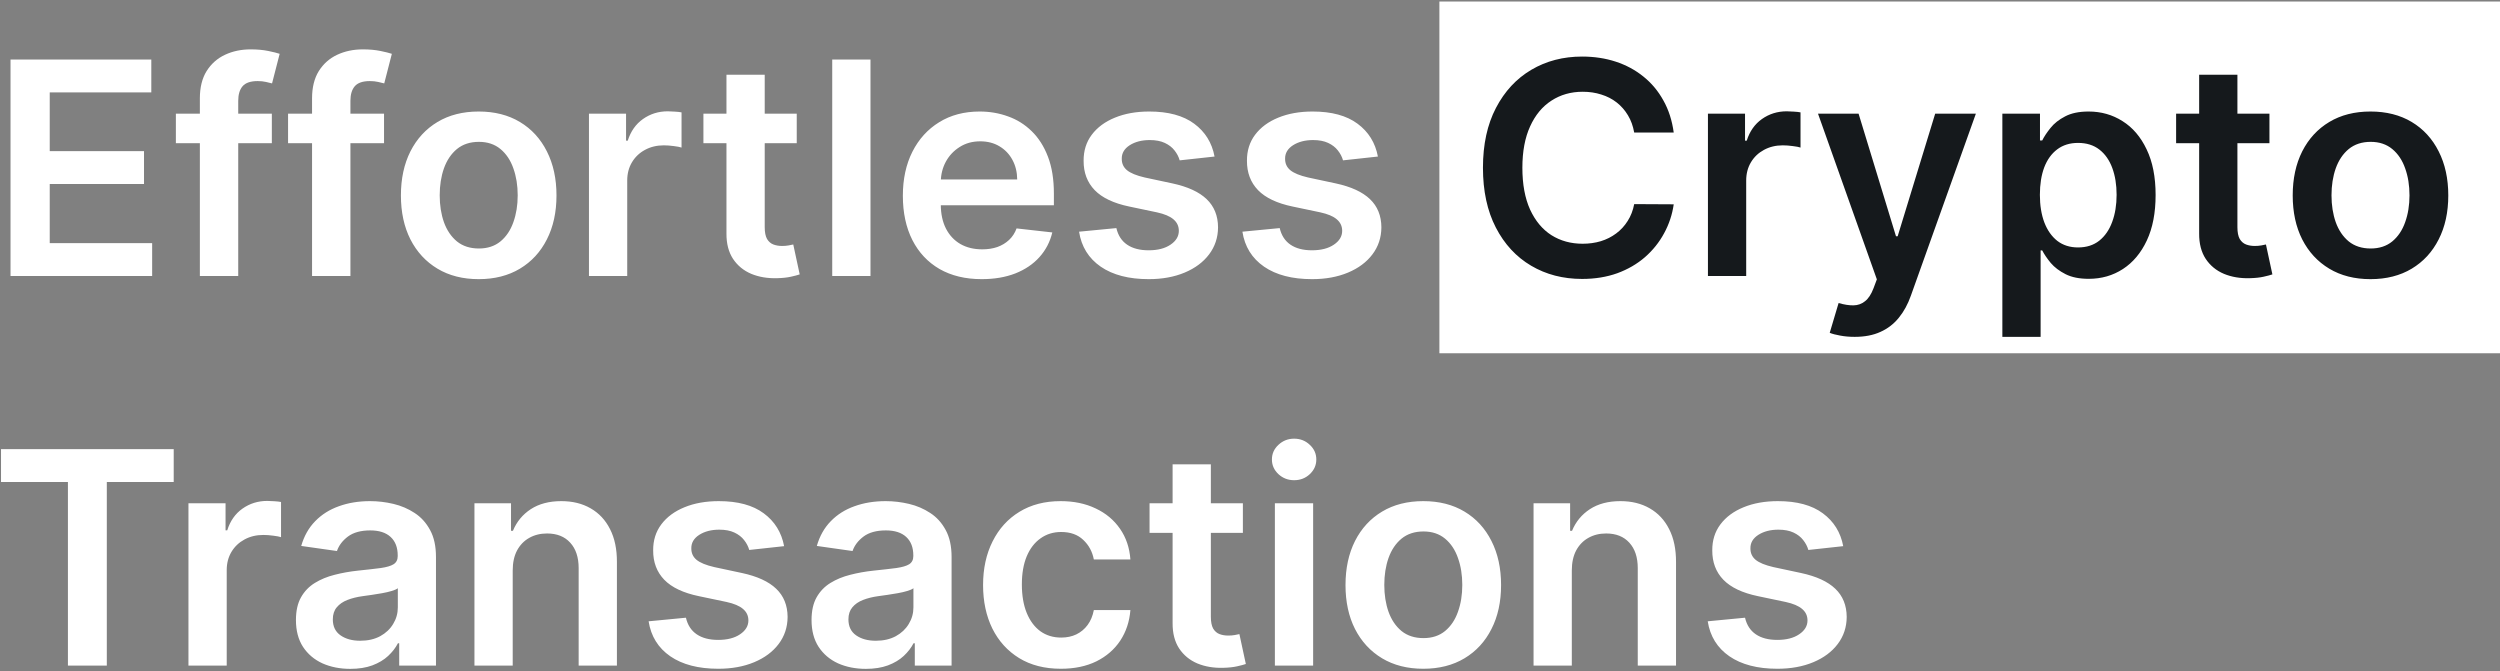 <svg width="462" height="124" viewBox="0 0 462 124" fill="none" xmlns="http://www.w3.org/2000/svg">
<rect x="0" y="0" width="462" height="124" fill="#808080" stroke="none"/>
<rect x="266" y="0.282" width="196" height="65" fill="white"/>
<path d="M1.945 51V11H27.961V17.074H9.191V27.934H26.613V34.008H9.191V44.926H28.117V51H1.945ZM50.236 21V26.469H32.502V21H50.236ZM36.935 51V18.168C36.935 16.15 37.352 14.47 38.185 13.129C39.032 11.788 40.165 10.785 41.584 10.121C43.003 9.457 44.579 9.125 46.31 9.125C47.535 9.125 48.622 9.223 49.572 9.418C50.523 9.613 51.226 9.789 51.682 9.945L50.275 15.414C49.976 15.323 49.598 15.232 49.143 15.141C48.687 15.037 48.179 14.984 47.619 14.984C46.304 14.984 45.373 15.303 44.826 15.941C44.292 16.566 44.025 17.465 44.025 18.637V51H36.935ZM70.969 21V26.469H53.234V21H70.969ZM57.668 51V18.168C57.668 16.15 58.085 14.47 58.918 13.129C59.764 11.788 60.897 10.785 62.316 10.121C63.736 9.457 65.311 9.125 67.043 9.125C68.267 9.125 69.354 9.223 70.305 9.418C71.255 9.613 71.958 9.789 72.414 9.945L71.008 15.414C70.708 15.323 70.331 15.232 69.875 15.141C69.419 15.037 68.912 14.984 68.352 14.984C67.037 14.984 66.106 15.303 65.559 15.941C65.025 16.566 64.758 17.465 64.758 18.637V51H57.668ZM88.464 51.586C85.534 51.586 82.995 50.941 80.847 49.652C78.698 48.363 77.032 46.56 75.847 44.242C74.675 41.925 74.089 39.216 74.089 36.117C74.089 33.018 74.675 30.303 75.847 27.973C77.032 25.642 78.698 23.832 80.847 22.543C82.995 21.254 85.534 20.609 88.464 20.609C91.394 20.609 93.933 21.254 96.081 22.543C98.23 23.832 99.89 25.642 101.062 27.973C102.246 30.303 102.839 33.018 102.839 36.117C102.839 39.216 102.246 41.925 101.062 44.242C99.89 46.56 98.23 48.363 96.081 49.652C93.933 50.941 91.394 51.586 88.464 51.586ZM88.503 45.922C90.091 45.922 91.42 45.486 92.487 44.613C93.555 43.728 94.349 42.543 94.87 41.059C95.404 39.574 95.671 37.921 95.671 36.098C95.671 34.262 95.404 32.602 94.87 31.117C94.349 29.62 93.555 28.428 92.487 27.543C91.42 26.658 90.091 26.215 88.503 26.215C86.875 26.215 85.521 26.658 84.44 27.543C83.373 28.428 82.572 29.62 82.038 31.117C81.517 32.602 81.257 34.262 81.257 36.098C81.257 37.921 81.517 39.574 82.038 41.059C82.572 42.543 83.373 43.728 84.44 44.613C85.521 45.486 86.875 45.922 88.503 45.922ZM108.84 51V21H115.695V26H116.008C116.555 24.268 117.492 22.934 118.82 21.996C120.161 21.046 121.691 20.57 123.41 20.57C123.801 20.57 124.237 20.59 124.719 20.629C125.214 20.655 125.624 20.701 125.949 20.766V27.27C125.65 27.165 125.174 27.074 124.523 26.996C123.885 26.905 123.267 26.859 122.668 26.859C121.379 26.859 120.22 27.139 119.191 27.699C118.176 28.246 117.375 29.008 116.789 29.984C116.203 30.961 115.91 32.087 115.91 33.363V51H108.84ZM147.238 21V26.469H129.992V21H147.238ZM134.25 13.812H141.32V41.977C141.32 42.927 141.464 43.656 141.75 44.164C142.049 44.659 142.44 44.997 142.922 45.18C143.404 45.362 143.938 45.453 144.523 45.453C144.966 45.453 145.37 45.421 145.734 45.355C146.112 45.29 146.398 45.232 146.594 45.18L147.785 50.707C147.408 50.837 146.867 50.98 146.164 51.137C145.474 51.293 144.628 51.384 143.625 51.41C141.854 51.462 140.259 51.195 138.84 50.609C137.421 50.01 136.294 49.086 135.461 47.836C134.641 46.586 134.237 45.023 134.25 43.148V13.812ZM160.866 11V51H153.796V11H160.866ZM181.418 51.586C178.41 51.586 175.813 50.961 173.625 49.711C171.451 48.448 169.777 46.664 168.605 44.359C167.434 42.042 166.848 39.314 166.848 36.176C166.848 33.09 167.434 30.381 168.605 28.051C169.79 25.707 171.444 23.884 173.566 22.582C175.689 21.267 178.182 20.609 181.047 20.609C182.896 20.609 184.641 20.909 186.281 21.508C187.935 22.094 189.393 23.005 190.656 24.242C191.932 25.479 192.935 27.055 193.664 28.969C194.393 30.87 194.758 33.135 194.758 35.766V37.934H170.168V33.168H187.98C187.967 31.814 187.674 30.609 187.102 29.555C186.529 28.487 185.728 27.647 184.699 27.035C183.684 26.423 182.499 26.117 181.145 26.117C179.699 26.117 178.43 26.469 177.336 27.172C176.242 27.862 175.389 28.773 174.777 29.906C174.178 31.026 173.872 32.257 173.859 33.598V37.758C173.859 39.503 174.178 41 174.816 42.25C175.454 43.487 176.346 44.438 177.492 45.102C178.638 45.753 179.979 46.078 181.516 46.078C182.544 46.078 183.475 45.935 184.309 45.648C185.142 45.349 185.865 44.913 186.477 44.34C187.089 43.767 187.551 43.057 187.863 42.211L194.465 42.953C194.048 44.698 193.254 46.221 192.082 47.523C190.923 48.812 189.439 49.815 187.629 50.531C185.819 51.234 183.749 51.586 181.418 51.586ZM224.45 28.93L218.005 29.633C217.823 28.982 217.504 28.37 217.048 27.797C216.605 27.224 216.006 26.762 215.251 26.41C214.496 26.059 213.571 25.883 212.478 25.883C211.006 25.883 209.769 26.202 208.767 26.84C207.777 27.478 207.289 28.305 207.302 29.32C207.289 30.193 207.608 30.902 208.259 31.449C208.923 31.996 210.017 32.445 211.54 32.797L216.657 33.891C219.496 34.503 221.605 35.473 222.985 36.801C224.379 38.129 225.082 39.867 225.095 42.016C225.082 43.904 224.528 45.57 223.435 47.016C222.354 48.448 220.85 49.568 218.923 50.375C216.996 51.182 214.782 51.586 212.282 51.586C208.61 51.586 205.655 50.818 203.415 49.281C201.175 47.732 199.841 45.577 199.411 42.816L206.306 42.152C206.618 43.507 207.282 44.529 208.298 45.219C209.313 45.909 210.635 46.254 212.263 46.254C213.942 46.254 215.29 45.909 216.306 45.219C217.334 44.529 217.849 43.676 217.849 42.66C217.849 41.801 217.517 41.091 216.853 40.531C216.201 39.971 215.186 39.542 213.806 39.242L208.688 38.168C205.811 37.569 203.682 36.56 202.302 35.141C200.922 33.708 200.238 31.898 200.251 29.711C200.238 27.862 200.739 26.26 201.755 24.906C202.784 23.539 204.209 22.484 206.032 21.742C207.868 20.987 209.984 20.609 212.38 20.609C215.896 20.609 218.662 21.358 220.681 22.855C222.712 24.353 223.968 26.378 224.45 28.93ZM254.636 28.93L248.19 29.633C248.008 28.982 247.689 28.37 247.233 27.797C246.791 27.224 246.192 26.762 245.437 26.41C244.681 26.059 243.757 25.883 242.663 25.883C241.192 25.883 239.955 26.202 238.952 26.84C237.963 27.478 237.474 28.305 237.487 29.32C237.474 30.193 237.793 30.902 238.444 31.449C239.108 31.996 240.202 32.445 241.726 32.797L246.843 33.891C249.681 34.503 251.791 35.473 253.171 36.801C254.564 38.129 255.267 39.867 255.28 42.016C255.267 43.904 254.714 45.57 253.62 47.016C252.539 48.448 251.035 49.568 249.108 50.375C247.181 51.182 244.968 51.586 242.468 51.586C238.796 51.586 235.84 50.818 233.601 49.281C231.361 47.732 230.026 45.577 229.597 42.816L236.491 42.152C236.804 43.507 237.468 44.529 238.483 45.219C239.499 45.909 240.821 46.254 242.448 46.254C244.128 46.254 245.476 45.909 246.491 45.219C247.52 44.529 248.034 43.676 248.034 42.66C248.034 41.801 247.702 41.091 247.038 40.531C246.387 39.971 245.371 39.542 243.991 39.242L238.874 38.168C235.996 37.569 233.868 36.56 232.487 35.141C231.107 33.708 230.424 31.898 230.437 29.711C230.424 27.862 230.925 26.26 231.94 24.906C232.969 23.539 234.395 22.484 236.218 21.742C238.054 20.987 240.17 20.609 242.565 20.609C246.081 20.609 248.848 21.358 250.866 22.855C252.897 24.353 254.154 26.378 254.636 28.93ZM0.188 89.074V83H32.102V89.074H19.738V123H12.551V89.074H0.188ZM34.826 123V93H41.682V98H41.994C42.541 96.268 43.478 94.934 44.807 93.996C46.148 93.046 47.678 92.57 49.397 92.57C49.787 92.57 50.223 92.59 50.705 92.629C51.2 92.655 51.61 92.701 51.935 92.766V99.269C51.636 99.165 51.161 99.074 50.51 98.996C49.872 98.905 49.253 98.859 48.654 98.859C47.365 98.859 46.206 99.139 45.178 99.699C44.162 100.246 43.361 101.008 42.775 101.984C42.19 102.961 41.897 104.087 41.897 105.363V123H34.826ZM64.728 123.605C62.828 123.605 61.115 123.267 59.592 122.59C58.081 121.9 56.883 120.884 55.998 119.543C55.126 118.202 54.69 116.548 54.69 114.582C54.69 112.889 55.002 111.49 55.627 110.383C56.252 109.276 57.105 108.391 58.185 107.727C59.266 107.062 60.484 106.561 61.838 106.223C63.205 105.871 64.618 105.617 66.076 105.461C67.834 105.279 69.26 105.116 70.353 104.973C71.447 104.816 72.242 104.582 72.736 104.27C73.244 103.944 73.498 103.443 73.498 102.766V102.648C73.498 101.177 73.062 100.038 72.189 99.231C71.317 98.423 70.061 98.019 68.42 98.019C66.688 98.019 65.314 98.397 64.299 99.152C63.296 99.908 62.619 100.799 62.268 101.828L55.666 100.891C56.187 99.068 57.046 97.544 58.244 96.32C59.442 95.083 60.907 94.159 62.639 93.547C64.37 92.922 66.284 92.609 68.381 92.609C69.826 92.609 71.265 92.779 72.697 93.117C74.13 93.456 75.438 94.016 76.623 94.797C77.808 95.565 78.758 96.613 79.475 97.941C80.204 99.269 80.568 100.93 80.568 102.922V123H73.772V118.879H73.537C73.107 119.712 72.502 120.493 71.721 121.223C70.953 121.939 69.982 122.518 68.811 122.961C67.652 123.391 66.291 123.605 64.728 123.605ZM66.564 118.41C67.984 118.41 69.214 118.13 70.256 117.57C71.297 116.997 72.098 116.242 72.658 115.305C73.231 114.367 73.518 113.345 73.518 112.238V108.703C73.296 108.885 72.919 109.055 72.385 109.211C71.864 109.367 71.278 109.504 70.627 109.621C69.976 109.738 69.331 109.842 68.693 109.934C68.055 110.025 67.502 110.103 67.033 110.168C65.978 110.311 65.034 110.546 64.201 110.871C63.368 111.197 62.71 111.652 62.228 112.238C61.747 112.811 61.506 113.553 61.506 114.465C61.506 115.767 61.981 116.75 62.932 117.414C63.882 118.078 65.093 118.41 66.564 118.41ZM94.748 105.422V123H87.678V93H94.436V98.098H94.787C95.477 96.418 96.578 95.083 98.088 94.094C99.611 93.104 101.493 92.609 103.732 92.609C105.803 92.609 107.606 93.052 109.143 93.938C110.692 94.823 111.89 96.106 112.736 97.785C113.596 99.465 114.019 101.503 114.006 103.898V123H106.936V104.992C106.936 102.987 106.415 101.418 105.373 100.285C104.344 99.152 102.919 98.586 101.096 98.586C99.859 98.586 98.758 98.859 97.795 99.406C96.844 99.94 96.096 100.715 95.549 101.73C95.015 102.746 94.748 103.977 94.748 105.422ZM144.904 100.93L138.459 101.633C138.277 100.982 137.958 100.37 137.502 99.797C137.059 99.224 136.46 98.762 135.705 98.41C134.95 98.059 134.025 97.883 132.932 97.883C131.46 97.883 130.223 98.202 129.221 98.84C128.231 99.478 127.743 100.305 127.756 101.32C127.743 102.193 128.062 102.902 128.713 103.449C129.377 103.996 130.471 104.445 131.994 104.797L137.111 105.891C139.95 106.503 142.059 107.473 143.439 108.801C144.833 110.129 145.536 111.867 145.549 114.016C145.536 115.904 144.982 117.57 143.889 119.016C142.808 120.448 141.304 121.568 139.377 122.375C137.45 123.182 135.236 123.586 132.736 123.586C129.064 123.586 126.109 122.818 123.869 121.281C121.63 119.732 120.295 117.577 119.865 114.816L126.76 114.152C127.072 115.507 127.736 116.529 128.752 117.219C129.768 117.909 131.089 118.254 132.717 118.254C134.396 118.254 135.744 117.909 136.76 117.219C137.788 116.529 138.303 115.676 138.303 114.66C138.303 113.801 137.971 113.091 137.307 112.531C136.656 111.971 135.64 111.542 134.26 111.242L129.143 110.168C126.265 109.569 124.136 108.56 122.756 107.141C121.376 105.708 120.692 103.898 120.705 101.711C120.692 99.862 121.193 98.26 122.209 96.906C123.238 95.539 124.663 94.484 126.486 93.742C128.322 92.987 130.438 92.609 132.834 92.609C136.35 92.609 139.117 93.358 141.135 94.856C143.166 96.353 144.423 98.378 144.904 100.93ZM160.012 123.605C158.111 123.605 156.398 123.267 154.875 122.59C153.365 121.9 152.167 120.884 151.281 119.543C150.409 118.202 149.973 116.548 149.973 114.582C149.973 112.889 150.285 111.49 150.91 110.383C151.535 109.276 152.388 108.391 153.469 107.727C154.549 107.062 155.767 106.561 157.121 106.223C158.488 105.871 159.901 105.617 161.359 105.461C163.117 105.279 164.543 105.116 165.637 104.973C166.73 104.816 167.525 104.582 168.02 104.27C168.527 103.944 168.781 103.443 168.781 102.766V102.648C168.781 101.177 168.345 100.038 167.473 99.231C166.6 98.423 165.344 98.019 163.703 98.019C161.971 98.019 160.598 98.397 159.582 99.152C158.579 99.908 157.902 100.799 157.551 101.828L150.949 100.891C151.47 99.068 152.329 97.544 153.527 96.32C154.725 95.083 156.19 94.159 157.922 93.547C159.654 92.922 161.568 92.609 163.664 92.609C165.109 92.609 166.548 92.779 167.98 93.117C169.413 93.456 170.721 94.016 171.906 94.797C173.091 95.565 174.042 96.613 174.758 97.941C175.487 99.269 175.852 100.93 175.852 102.922V123H169.055V118.879H168.82C168.391 119.712 167.785 120.493 167.004 121.223C166.236 121.939 165.266 122.518 164.094 122.961C162.935 123.391 161.574 123.605 160.012 123.605ZM161.848 118.41C163.267 118.41 164.497 118.13 165.539 117.57C166.581 116.997 167.382 116.242 167.941 115.305C168.514 114.367 168.801 113.345 168.801 112.238V108.703C168.579 108.885 168.202 109.055 167.668 109.211C167.147 109.367 166.561 109.504 165.91 109.621C165.259 109.738 164.615 109.842 163.977 109.934C163.339 110.025 162.785 110.103 162.316 110.168C161.262 110.311 160.318 110.546 159.484 110.871C158.651 111.197 157.993 111.652 157.512 112.238C157.03 112.811 156.789 113.553 156.789 114.465C156.789 115.767 157.264 116.75 158.215 117.414C159.165 118.078 160.376 118.41 161.848 118.41ZM196.047 123.586C193.052 123.586 190.48 122.928 188.332 121.613C186.197 120.298 184.549 118.482 183.391 116.164C182.245 113.833 181.672 111.151 181.672 108.117C181.672 105.07 182.258 102.382 183.43 100.051C184.602 97.707 186.255 95.884 188.391 94.582C190.539 93.267 193.078 92.609 196.008 92.609C198.443 92.609 200.598 93.059 202.473 93.957C204.361 94.842 205.865 96.099 206.984 97.727C208.104 99.341 208.742 101.229 208.898 103.391H202.141C201.867 101.945 201.216 100.741 200.188 99.777C199.172 98.801 197.811 98.312 196.105 98.312C194.66 98.312 193.391 98.703 192.297 99.484C191.203 100.253 190.35 101.359 189.738 102.805C189.139 104.25 188.84 105.982 188.84 108C188.84 110.044 189.139 111.802 189.738 113.273C190.337 114.732 191.177 115.858 192.258 116.652C193.352 117.434 194.634 117.824 196.105 117.824C197.147 117.824 198.078 117.629 198.898 117.238C199.732 116.835 200.428 116.255 200.988 115.5C201.548 114.745 201.932 113.827 202.141 112.746H208.898C208.729 114.868 208.104 116.75 207.023 118.391C205.943 120.018 204.471 121.294 202.609 122.219C200.747 123.13 198.56 123.586 196.047 123.586ZM229.685 93V98.469H212.438V93H229.685ZM216.696 85.812H223.767V113.977C223.767 114.927 223.91 115.656 224.196 116.164C224.496 116.659 224.886 116.997 225.368 117.18C225.85 117.362 226.384 117.453 226.97 117.453C227.412 117.453 227.816 117.421 228.181 117.355C228.558 117.29 228.845 117.232 229.04 117.18L230.231 122.707C229.854 122.837 229.313 122.98 228.61 123.137C227.92 123.293 227.074 123.384 226.071 123.41C224.3 123.462 222.705 123.195 221.286 122.609C219.867 122.01 218.741 121.086 217.907 119.836C217.087 118.586 216.683 117.023 216.696 115.148V85.812ZM235.598 123V93H242.668V123H235.598ZM239.152 88.742C238.033 88.742 237.069 88.371 236.262 87.629C235.454 86.874 235.051 85.969 235.051 84.914C235.051 83.846 235.454 82.941 236.262 82.199C237.069 81.444 238.033 81.066 239.152 81.066C240.285 81.066 241.249 81.444 242.043 82.199C242.85 82.941 243.254 83.846 243.254 84.914C243.254 85.969 242.85 86.874 242.043 87.629C241.249 88.371 240.285 88.742 239.152 88.742ZM263.024 123.586C260.095 123.586 257.556 122.941 255.407 121.652C253.259 120.363 251.592 118.56 250.407 116.242C249.235 113.924 248.649 111.216 248.649 108.117C248.649 105.018 249.235 102.303 250.407 99.973C251.592 97.642 253.259 95.832 255.407 94.543C257.556 93.254 260.095 92.609 263.024 92.609C265.954 92.609 268.493 93.254 270.642 94.543C272.79 95.832 274.45 97.642 275.622 99.973C276.807 102.303 277.399 105.018 277.399 108.117C277.399 111.216 276.807 113.924 275.622 116.242C274.45 118.56 272.79 120.363 270.642 121.652C268.493 122.941 265.954 123.586 263.024 123.586ZM263.063 117.922C264.652 117.922 265.98 117.486 267.048 116.613C268.116 115.728 268.91 114.543 269.431 113.059C269.965 111.574 270.231 109.921 270.231 108.098C270.231 106.262 269.965 104.602 269.431 103.117C268.91 101.62 268.116 100.428 267.048 99.543C265.98 98.658 264.652 98.215 263.063 98.215C261.436 98.215 260.082 98.658 259.001 99.543C257.933 100.428 257.132 101.62 256.599 103.117C256.078 104.602 255.817 106.262 255.817 108.098C255.817 109.921 256.078 111.574 256.599 113.059C257.132 114.543 257.933 115.728 259.001 116.613C260.082 117.486 261.436 117.922 263.063 117.922ZM290.471 105.422V123H283.4V93H290.158V98.098H290.51C291.2 96.418 292.3 95.083 293.811 94.094C295.334 93.104 297.215 92.609 299.455 92.609C301.525 92.609 303.329 93.052 304.865 93.938C306.415 94.823 307.613 96.106 308.459 97.785C309.318 99.465 309.742 101.503 309.729 103.898V123H302.658V104.992C302.658 102.987 302.137 101.418 301.096 100.285C300.067 99.152 298.641 98.586 296.818 98.586C295.581 98.586 294.481 98.859 293.518 99.406C292.567 99.94 291.818 100.715 291.271 101.73C290.738 102.746 290.471 103.977 290.471 105.422ZM340.627 100.93L334.182 101.633C333.999 100.982 333.68 100.37 333.225 99.797C332.782 99.224 332.183 98.762 331.428 98.41C330.673 98.059 329.748 97.883 328.654 97.883C327.183 97.883 325.946 98.202 324.943 98.84C323.954 99.478 323.465 100.305 323.479 101.32C323.465 102.193 323.785 102.902 324.436 103.449C325.1 103.996 326.193 104.445 327.717 104.797L332.834 105.891C335.673 106.503 337.782 107.473 339.162 108.801C340.555 110.129 341.258 111.867 341.271 114.016C341.258 115.904 340.705 117.57 339.611 119.016C338.531 120.448 337.027 121.568 335.1 122.375C333.173 123.182 330.959 123.586 328.459 123.586C324.787 123.586 321.831 122.818 319.592 121.281C317.352 119.732 316.018 117.577 315.588 114.816L322.482 114.152C322.795 115.507 323.459 116.529 324.475 117.219C325.49 117.909 326.812 118.254 328.439 118.254C330.119 118.254 331.467 117.909 332.482 117.219C333.511 116.529 334.025 115.676 334.025 114.66C334.025 113.801 333.693 113.091 333.029 112.531C332.378 111.971 331.363 111.542 329.982 111.242L324.865 110.168C321.988 109.569 319.859 108.56 318.479 107.141C317.098 105.708 316.415 103.898 316.428 101.711C316.415 99.862 316.916 98.26 317.932 96.906C318.96 95.539 320.386 94.484 322.209 93.742C324.045 92.987 326.161 92.609 328.557 92.609C332.072 92.609 334.839 93.358 336.857 94.856C338.889 96.353 340.145 98.378 340.627 100.93Z" fill="white"/>
<path d="M309.304 24.496H301.999C301.791 23.298 301.407 22.237 300.847 21.312C300.287 20.375 299.59 19.581 298.757 18.93C297.924 18.279 296.973 17.79 295.905 17.465C294.851 17.126 293.711 16.957 292.487 16.957C290.313 16.957 288.386 17.504 286.706 18.598C285.026 19.678 283.711 21.267 282.761 23.363C281.81 25.447 281.335 27.992 281.335 31C281.335 34.06 281.81 36.638 282.761 38.734C283.724 40.818 285.039 42.393 286.706 43.461C288.386 44.516 290.306 45.043 292.468 45.043C293.666 45.043 294.785 44.887 295.827 44.574C296.882 44.249 297.826 43.773 298.659 43.148C299.506 42.523 300.215 41.755 300.788 40.844C301.374 39.932 301.778 38.891 301.999 37.719L309.304 37.758C309.03 39.659 308.438 41.443 307.526 43.109C306.628 44.776 305.45 46.247 303.991 47.523C302.533 48.786 300.827 49.776 298.874 50.492C296.921 51.195 294.753 51.547 292.37 51.547C288.854 51.547 285.716 50.733 282.956 49.105C280.196 47.478 278.021 45.128 276.433 42.055C274.844 38.982 274.05 35.297 274.05 31C274.05 26.69 274.851 23.005 276.452 19.945C278.054 16.872 280.235 14.522 282.995 12.895C285.756 11.267 288.881 10.453 292.37 10.453C294.597 10.453 296.667 10.766 298.581 11.391C300.495 12.016 302.201 12.934 303.698 14.145C305.196 15.342 306.426 16.814 307.39 18.559C308.366 20.29 309.004 22.27 309.304 24.496ZM315.627 51V21H322.482V26H322.795C323.342 24.268 324.279 22.934 325.607 21.996C326.949 21.046 328.479 20.57 330.197 20.57C330.588 20.57 331.024 20.59 331.506 20.629C332.001 20.655 332.411 20.701 332.736 20.766V27.27C332.437 27.165 331.962 27.074 331.311 26.996C330.673 26.905 330.054 26.859 329.455 26.859C328.166 26.859 327.007 27.139 325.979 27.699C324.963 28.246 324.162 29.008 323.576 29.984C322.99 30.961 322.697 32.087 322.697 33.363V51H315.627ZM342.741 62.25C341.778 62.25 340.886 62.172 340.065 62.016C339.258 61.872 338.614 61.703 338.132 61.508L339.772 56C340.801 56.3 341.719 56.443 342.526 56.43C343.334 56.417 344.043 56.163 344.655 55.668C345.28 55.186 345.808 54.379 346.237 53.246L346.843 51.625L335.964 21H343.464L350.378 43.656H350.69L357.624 21H365.144L353.132 54.633C352.572 56.221 351.83 57.582 350.905 58.715C349.981 59.861 348.848 60.733 347.507 61.332C346.179 61.944 344.59 62.25 342.741 62.25ZM370.036 62.25V21H376.989V25.961H377.399C377.764 25.232 378.278 24.457 378.942 23.637C379.606 22.803 380.505 22.094 381.638 21.508C382.771 20.909 384.216 20.609 385.974 20.609C388.291 20.609 390.381 21.202 392.243 22.387C394.118 23.559 395.603 25.297 396.696 27.602C397.803 29.893 398.356 32.706 398.356 36.039C398.356 39.333 397.816 42.133 396.735 44.438C395.655 46.742 394.183 48.5 392.321 49.711C390.459 50.922 388.35 51.527 385.993 51.527C384.274 51.527 382.849 51.241 381.716 50.668C380.583 50.095 379.672 49.405 378.981 48.598C378.304 47.777 377.777 47.003 377.399 46.273H377.106V62.25H370.036ZM376.97 36C376.97 37.94 377.243 39.639 377.79 41.098C378.35 42.556 379.151 43.695 380.192 44.516C381.247 45.323 382.523 45.727 384.021 45.727C385.583 45.727 386.892 45.31 387.946 44.477C389.001 43.63 389.795 42.478 390.329 41.02C390.876 39.548 391.149 37.875 391.149 36C391.149 34.138 390.882 32.484 390.349 31.039C389.815 29.594 389.021 28.461 387.966 27.641C386.911 26.82 385.596 26.41 384.021 26.41C382.51 26.41 381.228 26.807 380.173 27.602C379.118 28.396 378.317 29.509 377.771 30.941C377.237 32.374 376.97 34.06 376.97 36ZM419.392 21V26.469H402.146V21H419.392ZM406.403 13.812H413.474V41.977C413.474 42.927 413.617 43.656 413.903 44.164C414.203 44.659 414.593 44.997 415.075 45.18C415.557 45.362 416.091 45.453 416.677 45.453C417.119 45.453 417.523 45.421 417.888 45.355C418.265 45.29 418.552 45.232 418.747 45.18L419.938 50.707C419.561 50.837 419.021 50.98 418.317 51.137C417.627 51.293 416.781 51.384 415.778 51.41C414.007 51.462 412.412 51.195 410.993 50.609C409.574 50.01 408.448 49.086 407.614 47.836C406.794 46.586 406.39 45.023 406.403 43.148V13.812ZM438.068 51.586C435.139 51.586 432.6 50.941 430.451 49.652C428.303 48.363 426.636 46.56 425.451 44.242C424.279 41.925 423.693 39.216 423.693 36.117C423.693 33.018 424.279 30.303 425.451 27.973C426.636 25.642 428.303 23.832 430.451 22.543C432.6 21.254 435.139 20.609 438.068 20.609C440.998 20.609 443.537 21.254 445.686 22.543C447.834 23.832 449.494 25.642 450.666 27.973C451.851 30.303 452.443 33.018 452.443 36.117C452.443 39.216 451.851 41.925 450.666 44.242C449.494 46.56 447.834 48.363 445.686 49.652C443.537 50.941 440.998 51.586 438.068 51.586ZM438.107 45.922C439.696 45.922 441.024 45.486 442.092 44.613C443.16 43.728 443.954 42.543 444.475 41.059C445.008 39.574 445.275 37.921 445.275 36.098C445.275 34.262 445.008 32.602 444.475 31.117C443.954 29.62 443.16 28.428 442.092 27.543C441.024 26.658 439.696 26.215 438.107 26.215C436.48 26.215 435.126 26.658 434.045 27.543C432.977 28.428 432.176 29.62 431.643 31.117C431.122 32.602 430.861 34.262 430.861 36.098C430.861 37.921 431.122 39.574 431.643 41.059C432.176 42.543 432.977 43.728 434.045 44.613C435.126 45.486 436.48 45.922 438.107 45.922Z" fill="#15191C"/>
</svg>
